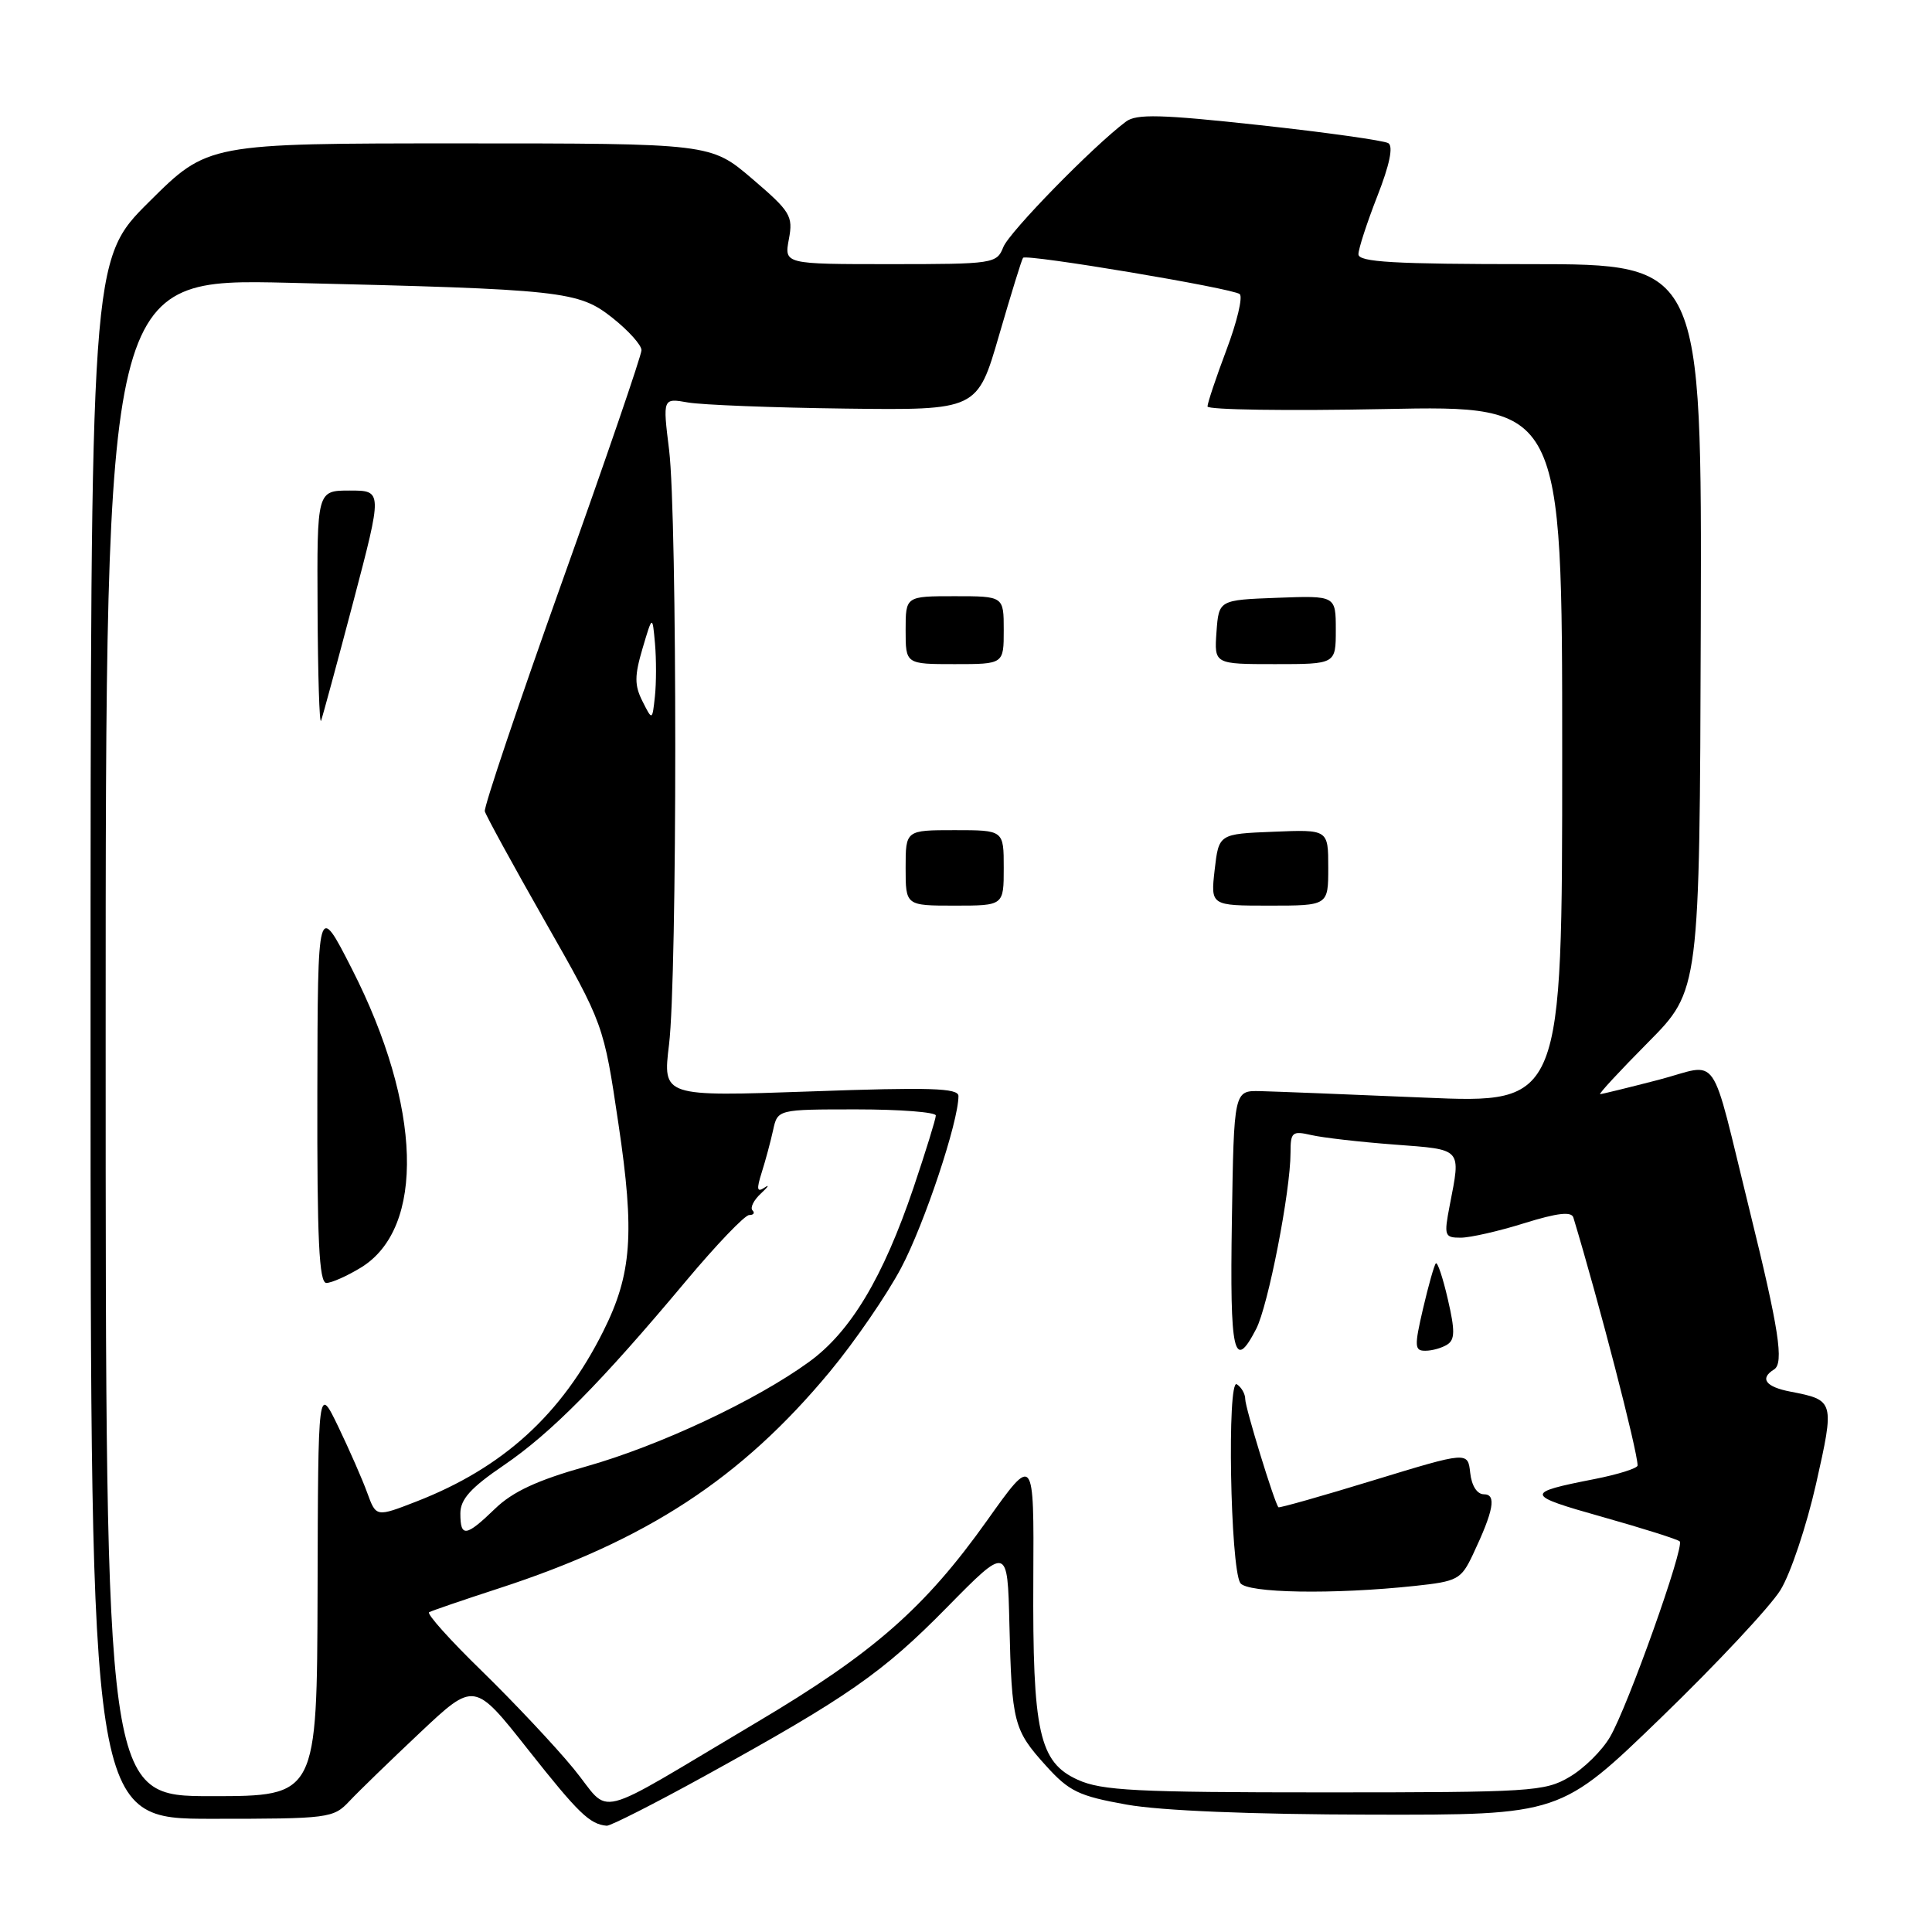 <?xml version="1.0" encoding="UTF-8" standalone="no"?>
<!DOCTYPE svg PUBLIC "-//W3C//DTD SVG 1.1//EN" "http://www.w3.org/Graphics/SVG/1.1/DTD/svg11.dtd" >
<svg xmlns="http://www.w3.org/2000/svg" xmlns:xlink="http://www.w3.org/1999/xlink" version="1.1" viewBox="0 0 256 256">
 <g >
 <path fill="currentColor"
d=" M 93.39 235.32 C 112.36 224.86 116.94 221.67 125.50 212.96 C 133.50 204.83 133.50 204.83 133.75 215.16 C 134.06 228.26 134.31 229.23 138.57 233.94 C 141.67 237.38 142.93 237.98 149.29 239.12 C 153.83 239.93 165.79 240.42 181.64 240.45 C 206.77 240.50 206.77 240.50 220.14 227.56 C 227.49 220.45 234.59 212.85 235.92 210.69 C 237.26 208.52 239.37 202.21 240.63 196.65 C 243.11 185.63 243.08 185.53 237.25 184.40 C 233.95 183.77 233.13 182.66 235.07 181.46 C 236.41 180.63 235.72 176.15 231.86 160.50 C 226.46 138.63 228.05 140.93 219.74 143.09 C 215.76 144.12 212.29 144.97 212.03 144.98 C 211.77 144.99 214.63 141.90 218.38 138.12 C 225.21 131.23 225.21 131.23 225.36 83.12 C 225.50 35.00 225.50 35.00 202.75 35.00 C 184.66 35.00 180.00 34.73 180.00 33.69 C 180.00 32.97 181.13 29.51 182.50 26.00 C 184.13 21.85 184.64 19.39 183.96 18.97 C 183.38 18.62 175.71 17.54 166.91 16.58 C 153.89 15.16 150.58 15.07 149.20 16.11 C 144.85 19.36 133.73 30.74 132.94 32.75 C 132.08 34.93 131.64 35.00 117.98 35.00 C 103.91 35.00 103.91 35.00 104.53 31.69 C 105.11 28.62 104.75 28.03 99.67 23.69 C 94.18 19.00 94.18 19.00 60.86 19.00 C 27.54 19.00 27.54 19.00 19.77 26.73 C 12.00 34.45 12.00 34.45 12.00 137.73 C 12.00 241.00 12.00 241.00 28.05 241.00 C 43.59 241.00 44.17 240.93 46.30 238.66 C 47.51 237.37 51.73 233.28 55.68 229.56 C 62.85 222.81 62.85 222.81 69.98 231.84 C 76.65 240.28 78.14 241.72 80.39 241.92 C 80.88 241.96 86.73 238.99 93.39 235.32 Z  M 76.00 234.35 C 73.53 231.34 68.06 225.53 63.86 221.43 C 59.65 217.34 56.50 213.82 56.86 213.63 C 57.21 213.43 61.33 212.02 66.00 210.50 C 85.70 204.10 98.23 195.90 109.97 181.74 C 113.27 177.76 117.52 171.57 119.42 167.98 C 122.50 162.15 127.00 148.65 127.00 145.23 C 127.00 144.17 123.25 144.05 107.40 144.62 C 87.81 145.31 87.81 145.31 88.65 138.41 C 89.75 129.45 89.75 68.57 88.66 59.62 C 87.81 52.74 87.81 52.74 91.16 53.33 C 93.00 53.65 102.38 54.02 112.00 54.14 C 129.50 54.36 129.50 54.36 132.38 44.43 C 133.97 38.97 135.39 34.35 135.56 34.16 C 136.02 33.62 163.41 38.21 164.27 38.97 C 164.70 39.34 163.91 42.66 162.52 46.34 C 161.13 50.03 160.00 53.41 160.00 53.86 C 160.00 54.30 170.57 54.46 183.50 54.20 C 207.00 53.73 207.00 53.73 207.00 99.97 C 207.00 146.22 207.00 146.22 188.75 145.44 C 178.71 145.01 168.93 144.63 167.00 144.58 C 163.50 144.50 163.50 144.50 163.23 161.75 C 162.95 179.42 163.49 181.82 166.45 176.09 C 168.04 173.02 171.00 157.83 171.00 152.75 C 171.00 150.01 171.22 149.82 173.75 150.40 C 175.26 150.75 180.21 151.32 184.75 151.66 C 193.85 152.35 193.58 152.05 192.09 159.75 C 191.32 163.75 191.40 164.00 193.55 164.00 C 194.80 164.00 198.59 163.14 201.97 162.08 C 206.38 160.71 208.23 160.50 208.48 161.33 C 211.87 172.53 216.97 192.22 216.99 194.18 C 217.00 194.55 214.41 195.37 211.25 195.99 C 201.96 197.81 202.02 198.10 212.29 200.99 C 217.68 202.51 222.30 203.97 222.57 204.24 C 223.25 204.91 215.69 226.14 213.34 230.15 C 212.29 231.96 209.87 234.35 207.96 235.46 C 204.70 237.39 202.87 237.50 175.50 237.50 C 150.52 237.50 145.99 237.27 142.81 235.83 C 137.68 233.50 136.81 229.54 136.92 209.19 C 137.01 192.73 137.01 192.73 130.79 201.48 C 122.55 213.06 115.72 219.05 100.30 228.20 C 77.93 241.47 81.18 240.65 76.00 234.35 Z  M 187.50 210.14 C 193.13 209.54 193.60 209.29 195.16 206.00 C 197.93 200.14 198.32 198.00 196.63 198.00 C 195.72 198.00 195.00 196.88 194.81 195.16 C 194.50 192.33 194.50 192.33 182.05 196.13 C 175.21 198.23 169.51 199.84 169.40 199.72 C 168.88 199.16 165.00 186.53 165.00 185.39 C 165.00 184.69 164.49 183.81 163.88 183.42 C 162.58 182.62 163.02 207.62 164.34 209.75 C 165.18 211.10 176.68 211.30 187.50 210.14 Z  M 191.77 178.16 C 192.79 177.52 192.81 176.31 191.85 172.18 C 191.20 169.34 190.48 167.19 190.26 167.40 C 190.04 167.62 189.28 170.32 188.56 173.40 C 187.39 178.43 187.43 179.00 188.88 178.98 C 189.77 178.98 191.07 178.61 191.77 178.16 Z  M 133.00 115.00 C 133.00 110.00 133.00 110.00 126.50 110.00 C 120.00 110.00 120.00 110.00 120.00 115.00 C 120.00 120.00 120.00 120.00 126.50 120.00 C 133.00 120.00 133.00 120.00 133.00 115.00 Z  M 176.00 114.96 C 176.00 109.91 176.00 109.91 168.75 110.21 C 161.50 110.50 161.50 110.50 160.95 115.25 C 160.41 120.00 160.41 120.00 168.20 120.00 C 176.00 120.00 176.00 120.00 176.00 114.96 Z  M 133.00 83.50 C 133.00 79.00 133.00 79.00 126.50 79.00 C 120.00 79.00 120.00 79.00 120.00 83.50 C 120.00 88.00 120.00 88.00 126.50 88.00 C 133.00 88.00 133.00 88.00 133.00 83.50 Z  M 177.00 83.46 C 177.00 78.92 177.00 78.92 169.25 79.21 C 161.50 79.50 161.50 79.50 161.19 83.75 C 160.89 88.00 160.89 88.00 168.94 88.00 C 177.00 88.00 177.00 88.00 177.00 83.46 Z  M 14.00 137.45 C 14.00 36.90 14.00 36.90 38.25 37.47 C 74.72 38.34 76.64 38.54 81.18 42.14 C 83.28 43.81 85.00 45.72 85.00 46.40 C 85.00 47.08 80.27 60.88 74.49 77.06 C 68.71 93.25 64.10 106.95 64.24 107.50 C 64.38 108.05 67.98 114.63 72.24 122.12 C 79.99 135.73 79.99 135.73 81.95 148.94 C 84.12 163.45 83.72 168.84 79.94 176.39 C 74.42 187.43 66.68 194.48 55.17 198.96 C 49.84 201.03 49.84 201.03 48.67 197.83 C 48.03 196.06 46.30 192.12 44.83 189.06 C 42.15 183.50 42.15 183.50 42.08 210.75 C 42.00 238.00 42.00 238.00 28.00 238.00 C 14.00 238.00 14.00 238.00 14.00 137.45 Z  M 47.81 167.97 C 56.38 162.75 55.90 146.57 46.63 128.39 C 42.10 119.50 42.10 119.50 42.05 144.75 C 42.01 164.31 42.28 170.00 43.25 170.00 C 43.94 169.99 45.99 169.08 47.81 167.97 Z  M 46.81 79.75 C 50.69 65.00 50.69 65.00 46.35 65.00 C 42.00 65.00 42.00 65.00 42.08 80.75 C 42.12 89.41 42.33 96.05 42.54 95.50 C 42.75 94.95 44.67 87.86 46.81 79.75 Z  M 61.00 200.54 C 61.00 198.66 62.37 197.14 66.75 194.16 C 73.03 189.88 79.61 183.23 90.89 169.75 C 94.92 164.94 98.69 161.00 99.27 161.00 C 99.86 161.00 100.05 160.72 99.71 160.38 C 99.37 160.03 99.87 159.02 100.84 158.13 C 101.80 157.23 102.02 156.89 101.31 157.36 C 100.30 158.04 100.22 157.61 100.93 155.36 C 101.43 153.79 102.11 151.26 102.44 149.75 C 103.04 147.00 103.04 147.00 113.52 147.00 C 119.28 147.00 124.00 147.37 124.00 147.81 C 124.00 148.26 122.67 152.55 121.05 157.36 C 117.02 169.27 112.71 176.47 107.20 180.46 C 100.14 185.59 87.33 191.59 77.61 194.33 C 71.19 196.14 67.92 197.66 65.60 199.91 C 61.74 203.64 61.00 203.75 61.00 200.54 Z  M 85.13 92.92 C 84.06 90.80 84.07 89.55 85.14 85.92 C 86.45 81.50 86.45 81.50 86.79 85.27 C 86.97 87.35 86.97 90.50 86.78 92.27 C 86.43 95.50 86.43 95.50 85.13 92.92 Z "/>
</g>
</svg>